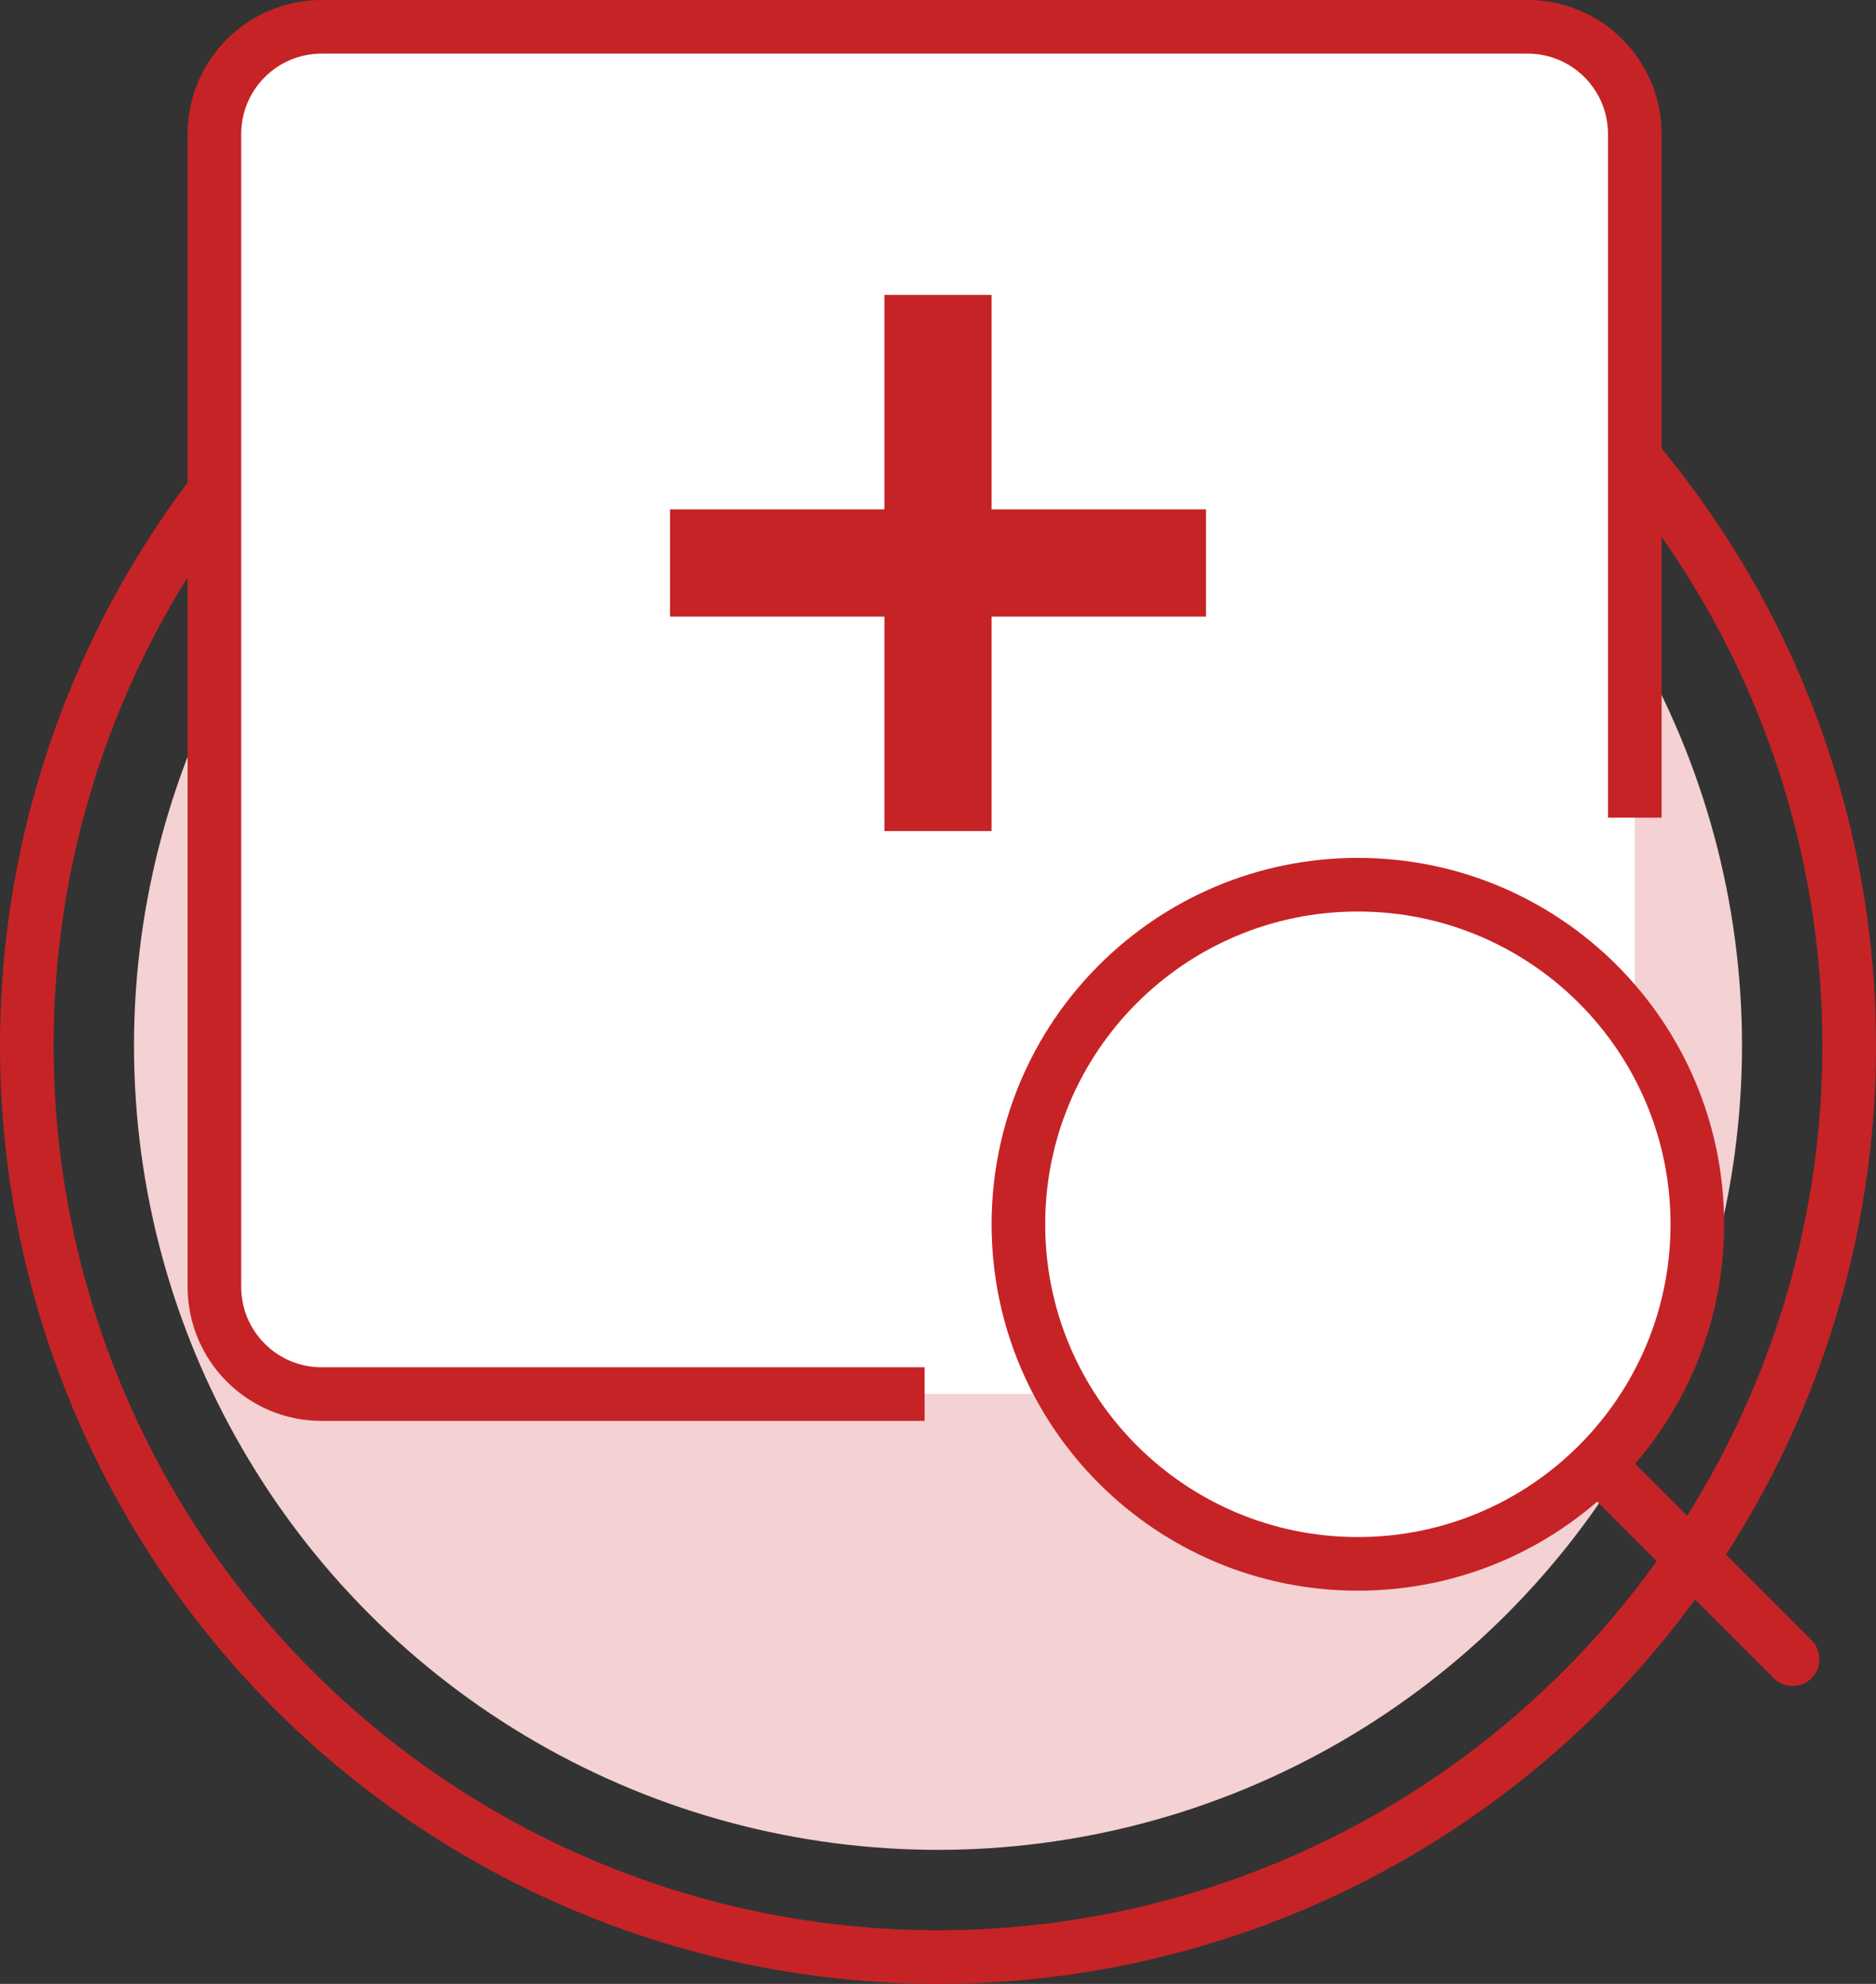 <svg width="70" height="74" viewBox="0 0 70 74" fill="none" xmlns="http://www.w3.org/2000/svg">
<rect x="0" y="0" width="70" height="74" fill="#333333" stroke="none"/>
<circle cx="35" cy="39" r="30" fill="#F4D1D2"/>
<circle cx="35" cy="39" r="34" stroke="#C62326" stroke-width="2"/>
<rect x="8" y="1" width="53" height="51" rx="4" fill="white"/>
<path d="M61 30.5V5C61 2.791 59.209 1 57 1H12C9.791 1 8 2.791 8 5V48C8 50.209 9.791 52 12 52H34.5" stroke="#C62326" stroke-width="2"/>
<rect x="33" y="11" width="4" height="20" fill="#C62326"/>
<rect x="25" y="23" width="4" height="20" transform="rotate(-90 25 23)" fill="#C62326"/>
<path d="M50.667 58.333C57.662 58.333 63.333 52.662 63.333 45.667C63.333 38.671 57.662 33 50.667 33C43.671 33 38 38.671 38 45.667C38 52.662 43.671 58.333 50.667 58.333Z" fill="white" stroke="#C62326" stroke-width="2" stroke-linecap="round" stroke-linejoin="round"/>
<path d="M66.888 61.888L60 55" stroke="#C62326" stroke-width="2" stroke-linecap="round" stroke-linejoin="round"/>
</svg>
